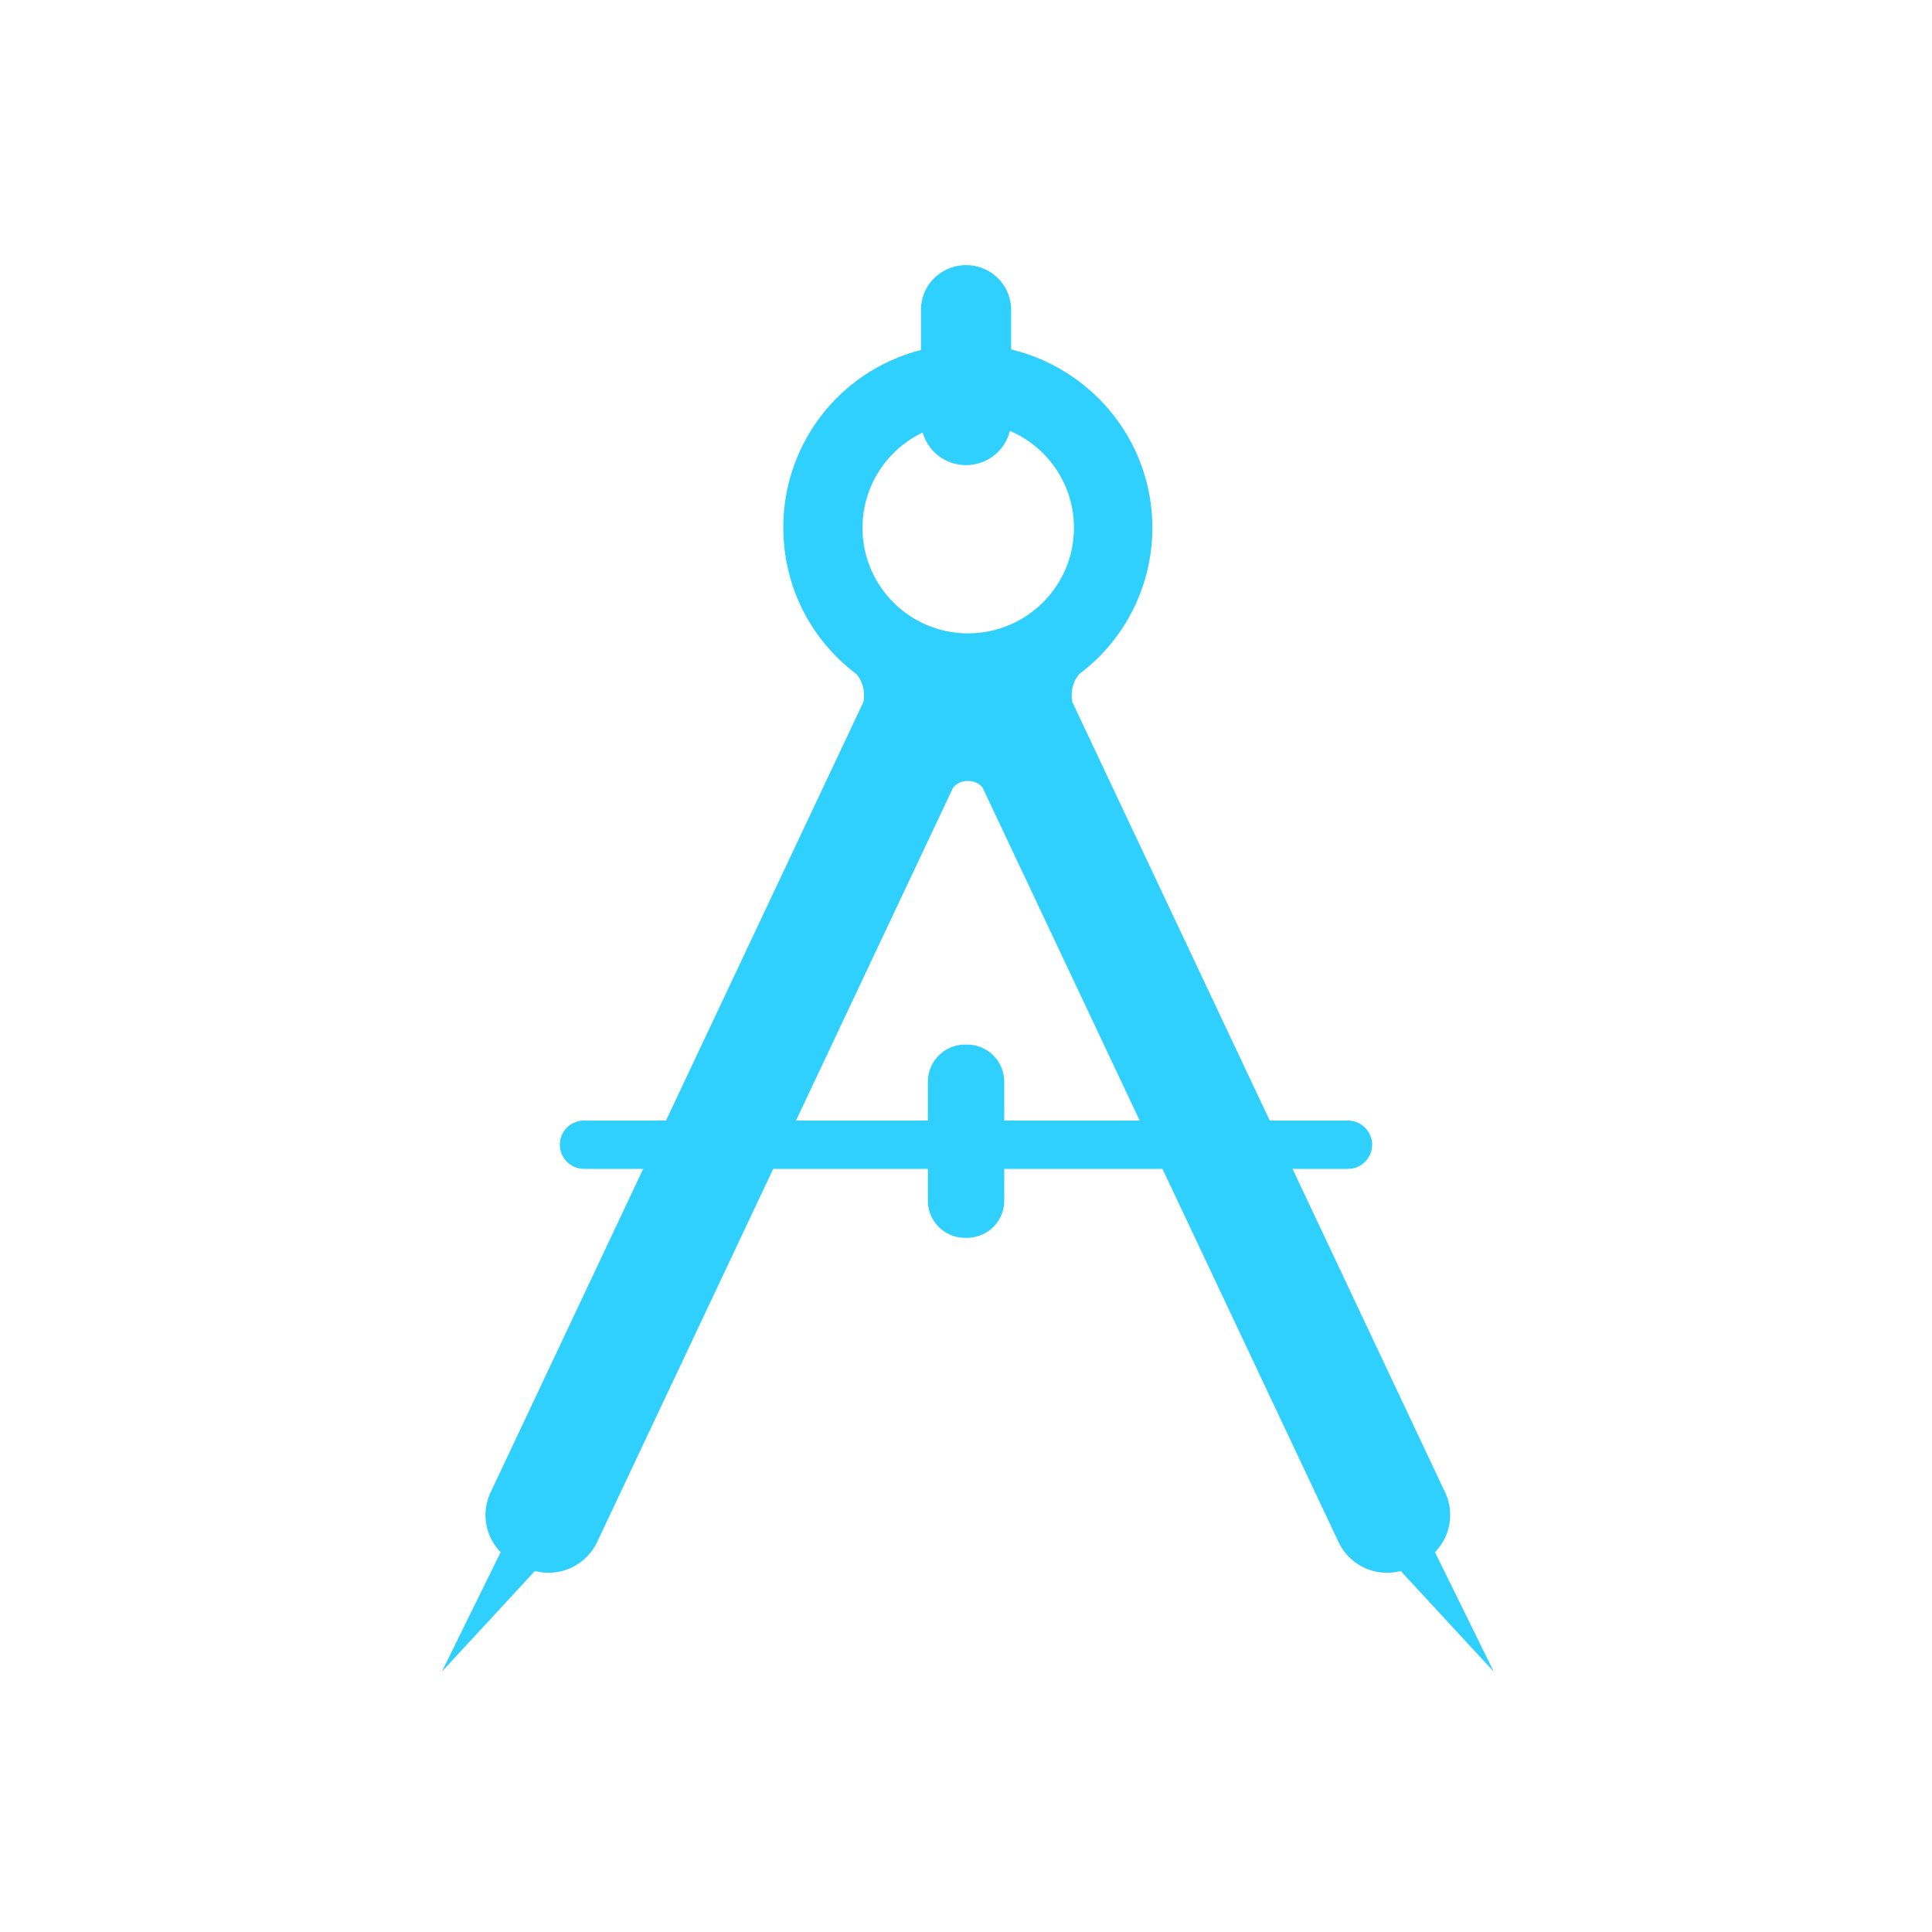 <svg xmlns="http://www.w3.org/2000/svg" width="22" height="22" version="1.1">
 <defs>
  <style id="current-color-scheme" type="text/css">
   .ColorScheme-Text { color:#2e3440; } .ColorScheme-Highlight { color:#88c0d0; } .ColorScheme-NeutralText { color:#d08770; } .ColorScheme-PositiveText { color:#a3be8c; } .ColorScheme-NegativeText { color:#bf616a; }
  </style>
 </defs>
 <g fill="#2fd0fe">
  <path d="M11.514 4.786c0 .283-.23.51-.513.51a.511.511 0 0 1-.514-.51V3.53c0-.283.23-.511.514-.511.284 0 .513.228.513.511v1.257zM11.435 13.675c0 .232-.19.42-.423.42h-.023a.422.422 0 0 1-.423-.42v-1.358c0-.233.19-.422.423-.422h.023c.234 0 .423.188.423.422v1.358z" />
  <path d="M16.34 17.675a.606.606 0 0 0 .117-.679l-4.25-9.01c-.003-.024-.003-.05-.003-.076a.37.37 0 0 1 .085-.234 2.08 2.08 0 0 0 .833-1.666c0-1.154-.94-2.087-2.1-2.089a2.082 2.082 0 0 0-2.102 2.09c0 .68.325 1.284.832 1.665a.358.358 0 0 1 .086.234c0 .026 0 .052-.003.077l-4.25 9.01a.604.604 0 0 0 .116.678l-.67 1.361 1.06-1.147a.613.613 0 0 0 .709-.33l4.052-8.588a.202.202 0 0 1 .16-.077h.02c.065 0 .122.03.158.077l4.052 8.588a.61.61 0 0 0 .708.33l1.06 1.147-.67-1.361zM11.023 7.212a1.201 1.201 0 1 1 0-2.403c.667 0 1.206.538 1.206 1.201 0 .664-.54 1.202-1.206 1.202z" />
  <path d="M15.625 13.036a.275.275 0 0 1-.277.274H6.651a.276.276 0 0 1-.276-.274v-.002c0-.152.124-.274.276-.274h8.697a.277.277 0 0 1 .277.276z" />
 </g>
</svg>